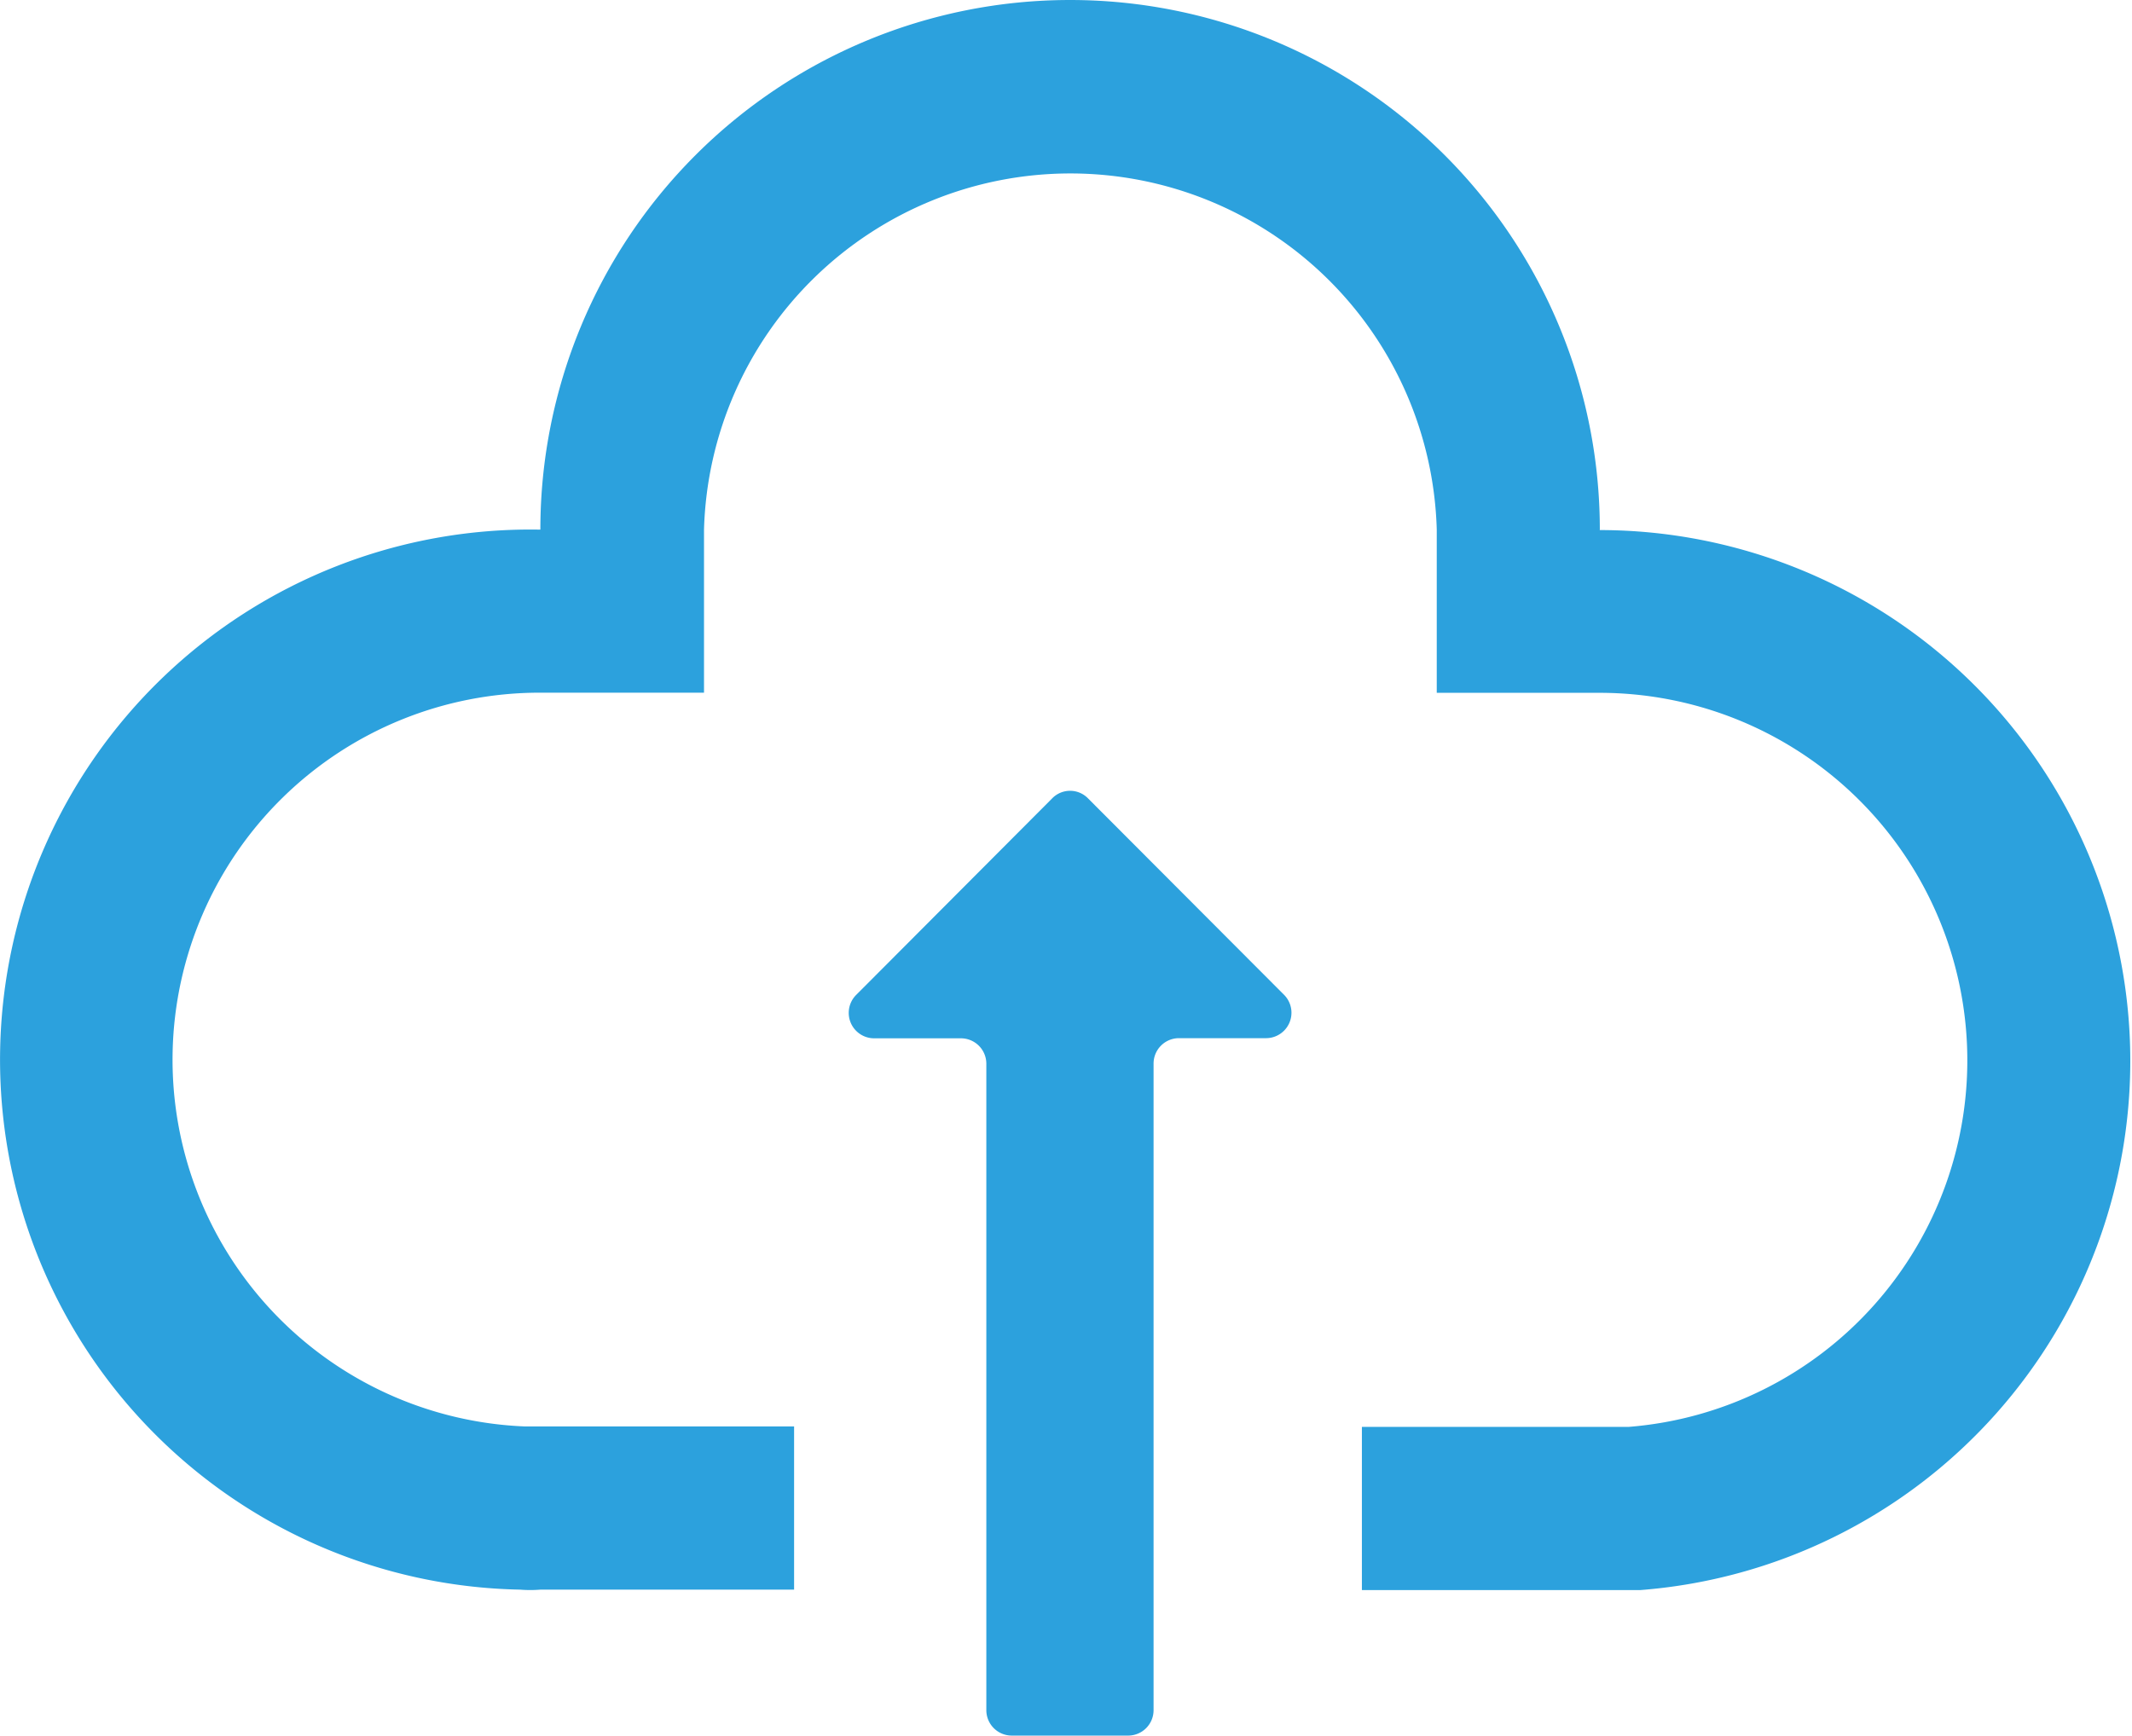 <svg xmlns="http://www.w3.org/2000/svg" width="14.839" height="12.085" viewBox="0 0 14.839 12.085">
  <g id="Upload" transform="translate(0)">
    <path id="Vector" d="M11.135,3.687a3.687,3.687,0,0,0-7.374,0,3.69,3.69,0,1,0-.141,7.379.868.868,0,0,0,.141,0H5.527V9.93H3.655a2.555,2.555,0,0,1,.106-5.108H4.9V3.687a2.551,2.551,0,0,1,5.1,0V4.823h1.136a2.559,2.559,0,0,1,.2,5.11H9.479v1.136h1.938a3.695,3.695,0,0,0-.283-7.379Z" transform="translate(0)" fill="#2ca1dd"/>
    <path id="Vector-2" data-name="Vector" d="M.959,6.4V1.9a.177.177,0,0,0-.177-.177H.177a.177.177,0,0,1-.126-.3L1.416.054a.174.174,0,0,1,.252,0L3.033,1.422a.177.177,0,0,1-.126.3H2.3a.177.177,0,0,0-.177.177V6.4a.177.177,0,0,1-.177.177H1.136A.177.177,0,0,1,.959,6.4Z" transform="translate(5.906 5.505)" fill="#2ca1dd"/>
  </g>
</svg>
